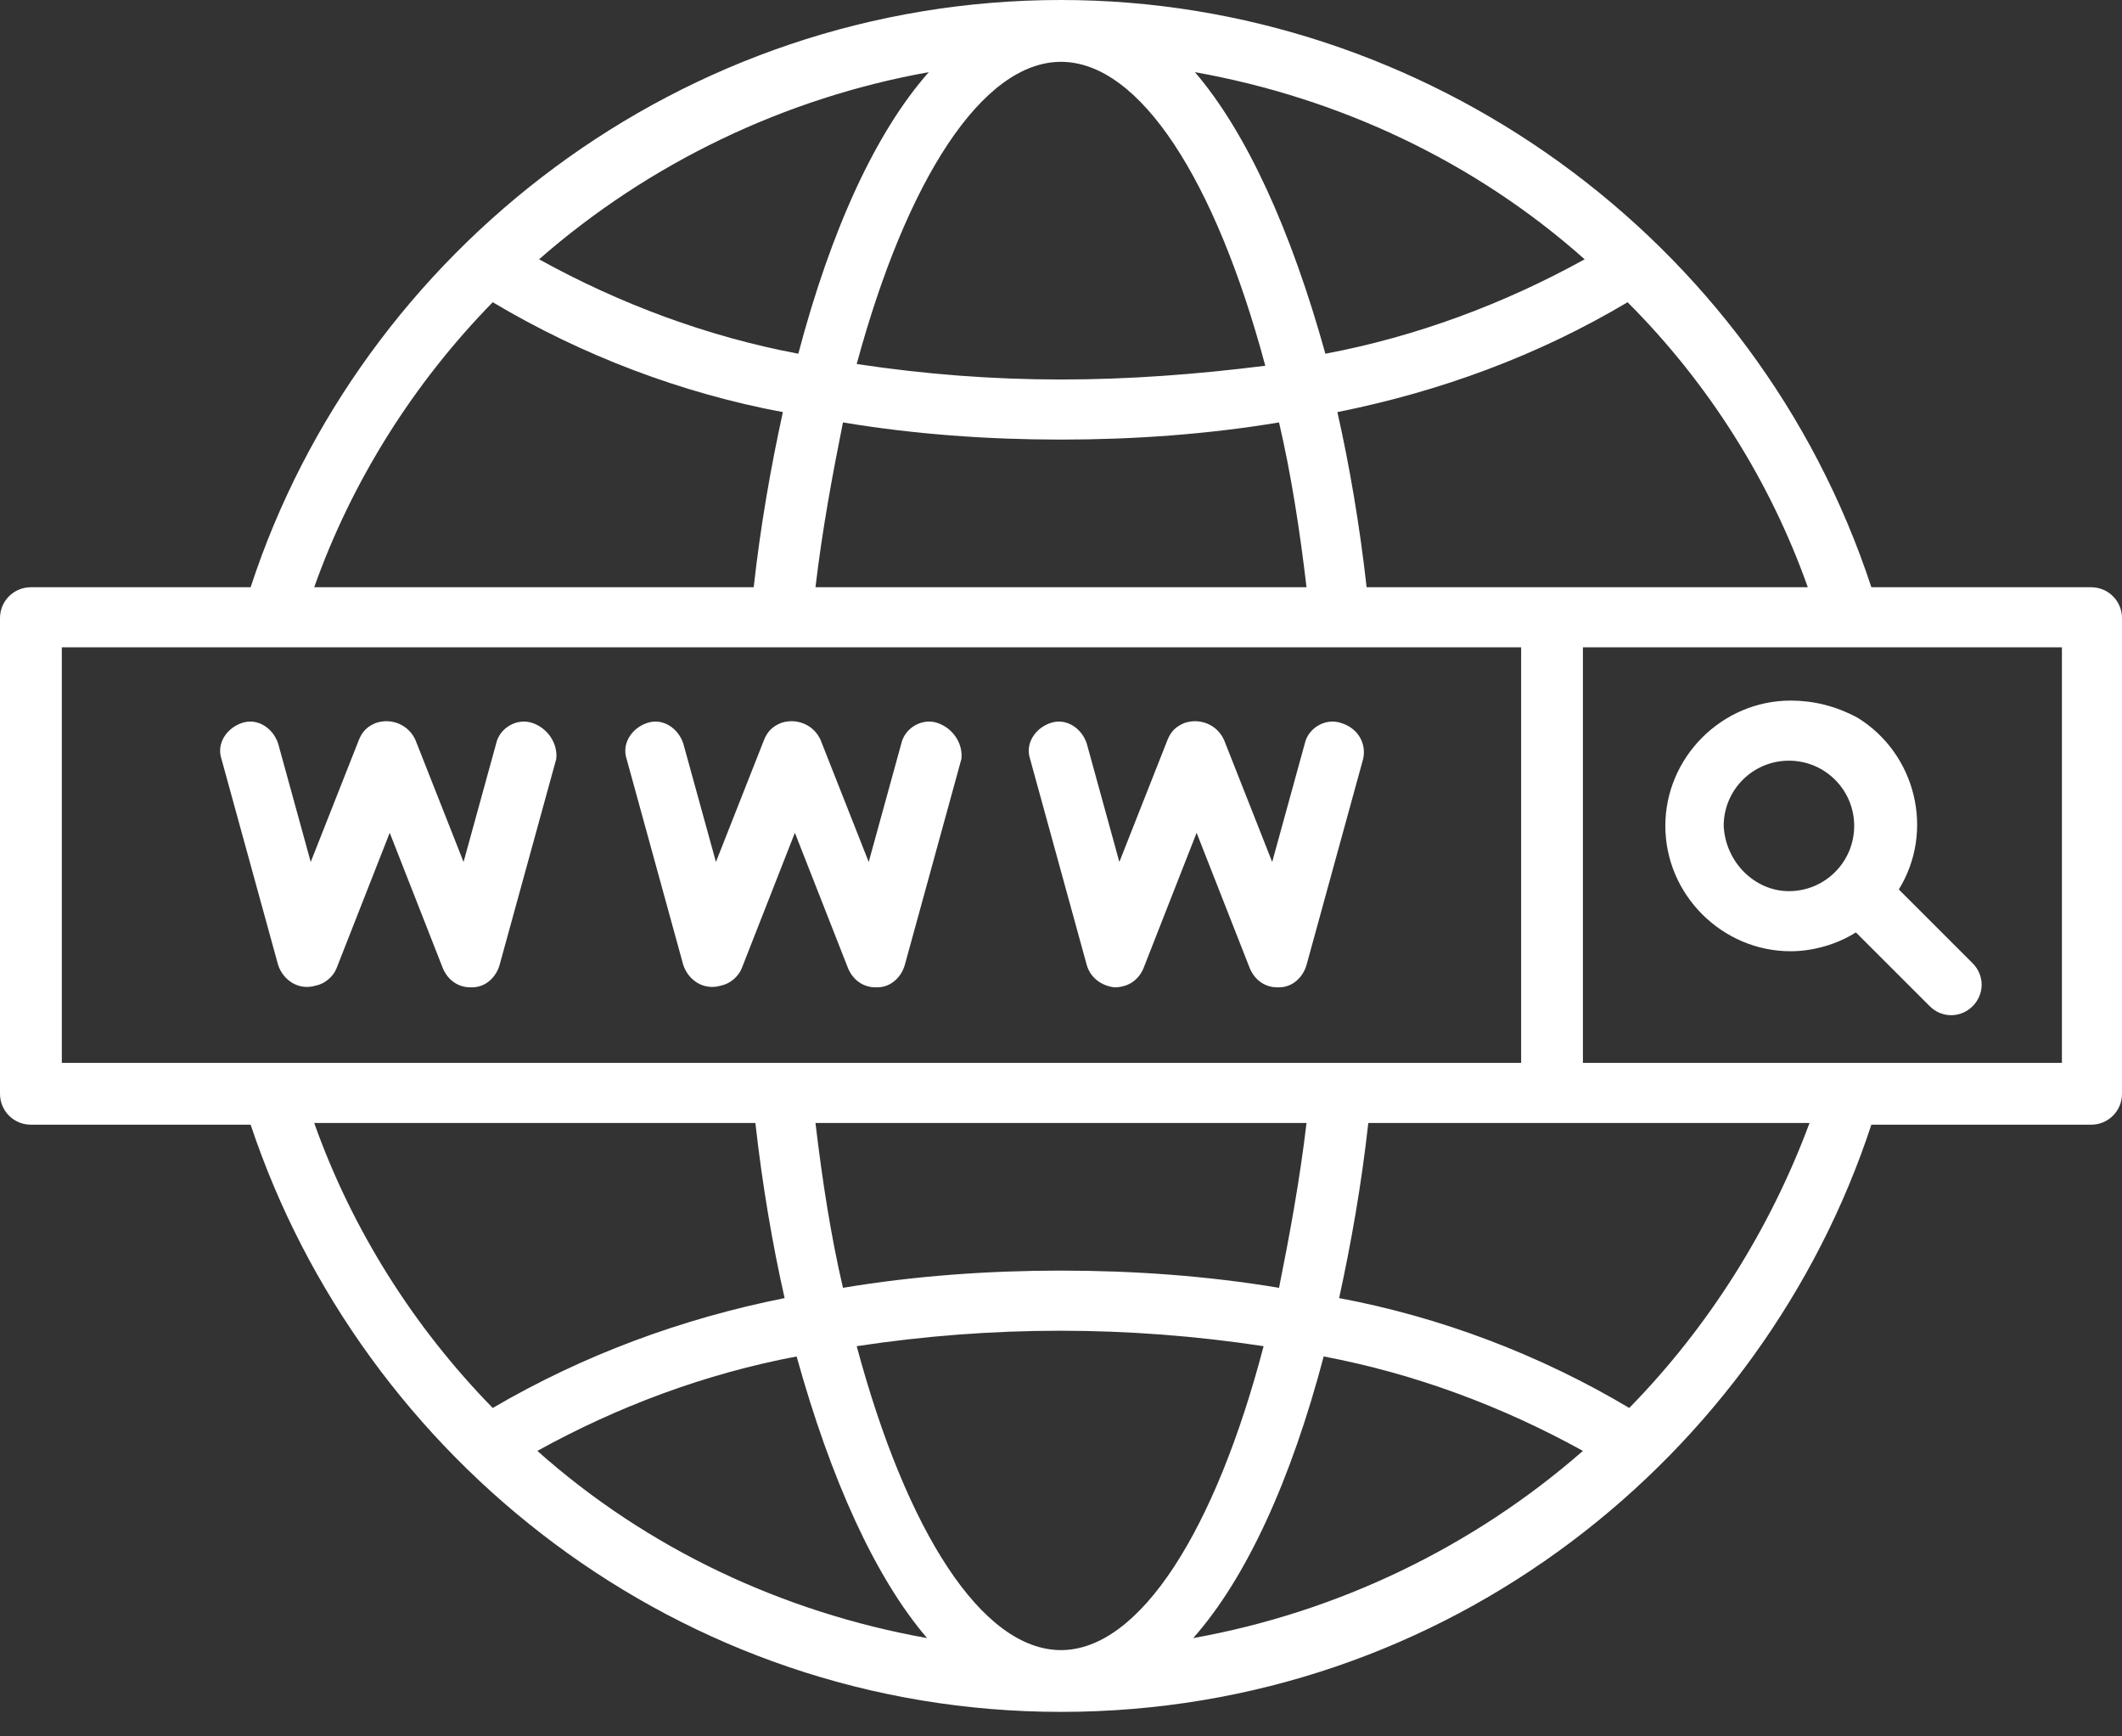 <svg width="44" height="36" viewBox="0 0 44 36" fill="none" xmlns="http://www.w3.org/2000/svg">
<rect x="0" y="0" width="44" height="36" fill="#333333" stroke="none"/>
<path d="M43.359 12.175H38.803C36.417 4.913 29.547 0 22 0C14.133 0 7.476 5.198 5.197 12.175H0.641C0.285 12.175 0 12.46 0 12.816V22.677C0 23.033 0.285 23.318 0.641 23.318H5.197C7.511 30.259 14.097 35.492 22 35.492C30.045 35.492 36.56 30.153 38.803 23.318H43.359C43.715 23.318 44 23.033 44 22.677V12.816C44 12.46 43.715 12.175 43.359 12.175ZM37.485 12.175H28.337C28.194 10.894 27.981 9.648 27.731 8.544C29.867 8.117 31.896 7.369 33.748 6.266C35.421 7.939 36.702 9.968 37.485 12.175ZM22 1.282C23.637 1.282 25.204 3.738 26.236 7.583C24.812 7.761 23.424 7.868 22 7.868C20.576 7.868 19.188 7.761 17.764 7.547C18.796 3.738 20.363 1.282 22 1.282ZM16.553 7.334C14.667 6.978 12.851 6.301 11.178 5.376C13.456 3.382 16.269 2.03 19.259 1.496C18.155 2.742 17.23 4.771 16.553 7.334ZM24.777 1.496C27.767 2.03 30.579 3.347 32.858 5.376C31.184 6.301 29.369 6.978 27.482 7.334C26.77 4.771 25.845 2.742 24.777 1.496ZM22 9.114C23.495 9.114 25.026 9.007 26.521 8.758C26.77 9.826 26.948 10.965 27.091 12.175H16.909C17.052 10.965 17.265 9.826 17.479 8.758C18.974 9.007 20.505 9.114 22 9.114ZM10.217 6.266C12.068 7.369 14.133 8.153 16.233 8.544C15.984 9.683 15.77 10.894 15.628 12.175H6.515C7.298 9.968 8.579 7.939 10.217 6.266ZM1.282 13.421H31.541V22.036H1.282V13.421ZM22 34.211C20.363 34.211 18.796 31.755 17.764 27.91C20.576 27.483 23.388 27.483 26.201 27.91C25.204 31.719 23.637 34.211 22 34.211ZM27.447 28.123C29.333 28.479 31.149 29.156 32.822 30.081C30.544 32.075 27.731 33.428 24.741 33.962C25.845 32.716 26.77 30.687 27.447 28.123ZM19.223 33.962C16.233 33.428 13.421 32.111 11.142 30.081C12.816 29.156 14.631 28.479 16.518 28.123C17.23 30.687 18.155 32.716 19.223 33.962ZM22 26.343C20.505 26.343 18.974 26.45 17.479 26.7C17.23 25.632 17.052 24.492 16.909 23.282H27.091C26.948 24.492 26.735 25.632 26.521 26.7C25.026 26.45 23.495 26.343 22 26.343ZM6.515 23.282H15.663C15.806 24.564 16.019 25.809 16.269 26.913C14.133 27.34 12.104 28.088 10.217 29.191C8.579 27.518 7.298 25.489 6.515 23.282ZM33.783 29.191C31.932 28.088 29.867 27.305 27.767 26.913C28.016 25.774 28.23 24.564 28.372 23.282H37.521C36.702 25.489 35.421 27.518 33.783 29.191ZM42.754 22.036H32.822V13.421H42.754V22.036Z" fill="white"/>
<path d="M11.036 14.988C10.715 14.881 10.359 15.094 10.288 15.415L9.612 17.871L8.615 15.344C8.472 15.023 8.117 14.881 7.796 14.988C7.618 15.059 7.511 15.165 7.44 15.344L6.443 17.871L5.767 15.415C5.66 15.094 5.34 14.881 5.019 14.988C4.699 15.094 4.485 15.415 4.592 15.735L5.767 20.007C5.874 20.327 6.194 20.541 6.55 20.434C6.728 20.398 6.906 20.256 6.977 20.078L8.081 17.266L9.184 20.078C9.291 20.327 9.505 20.47 9.754 20.47H9.79C10.074 20.47 10.288 20.256 10.359 20.007L11.534 15.735C11.57 15.415 11.356 15.094 11.036 14.988Z" fill="white"/>
<path d="M19.437 14.988C19.116 14.881 18.761 15.094 18.689 15.415L18.013 17.871L17.016 15.344C16.874 15.023 16.518 14.881 16.197 14.988C16.019 15.059 15.913 15.165 15.841 15.344L14.845 17.871L14.168 15.415C14.062 15.094 13.741 14.881 13.421 14.988C13.1 15.094 12.887 15.415 12.993 15.735L14.168 20.007C14.275 20.327 14.595 20.541 14.951 20.434C15.13 20.398 15.307 20.256 15.379 20.078L16.482 17.266L17.586 20.078C17.693 20.327 17.906 20.47 18.155 20.47H18.191C18.476 20.47 18.689 20.256 18.761 20.007L19.935 15.735C19.971 15.415 19.757 15.094 19.437 14.988Z" fill="white"/>
<path d="M27.803 14.988C27.482 14.881 27.126 15.094 27.055 15.415L26.379 17.871L25.382 15.344C25.239 15.023 24.884 14.881 24.563 14.988C24.385 15.059 24.278 15.165 24.207 15.344L23.21 17.871L22.534 15.415C22.427 15.094 22.107 14.881 21.786 14.988C21.466 15.094 21.252 15.415 21.359 15.735L22.534 20.007C22.605 20.256 22.819 20.434 23.104 20.47C23.388 20.47 23.602 20.327 23.709 20.078L24.812 17.266L25.916 20.078C26.023 20.327 26.236 20.47 26.485 20.47H26.521C26.806 20.47 27.019 20.256 27.091 20.007L28.265 15.735C28.337 15.415 28.159 15.094 27.803 14.988Z" fill="white"/>
<path d="M37.129 14.525C35.706 14.525 34.531 15.7 34.531 17.123C34.531 18.547 35.706 19.722 37.129 19.722C37.592 19.722 38.091 19.58 38.482 19.331L40.013 20.861C40.262 21.11 40.654 21.11 40.903 20.861C41.152 20.612 41.152 20.221 40.903 19.971L39.372 18.441C40.12 17.23 39.728 15.628 38.518 14.881C38.055 14.632 37.592 14.525 37.129 14.525ZM35.741 17.123C35.741 16.376 36.346 15.771 37.094 15.771C37.841 15.771 38.447 16.376 38.447 17.123C38.447 17.871 37.841 18.476 37.094 18.476C36.382 18.476 35.777 17.871 35.741 17.123Z" fill="white"/>
</svg>
